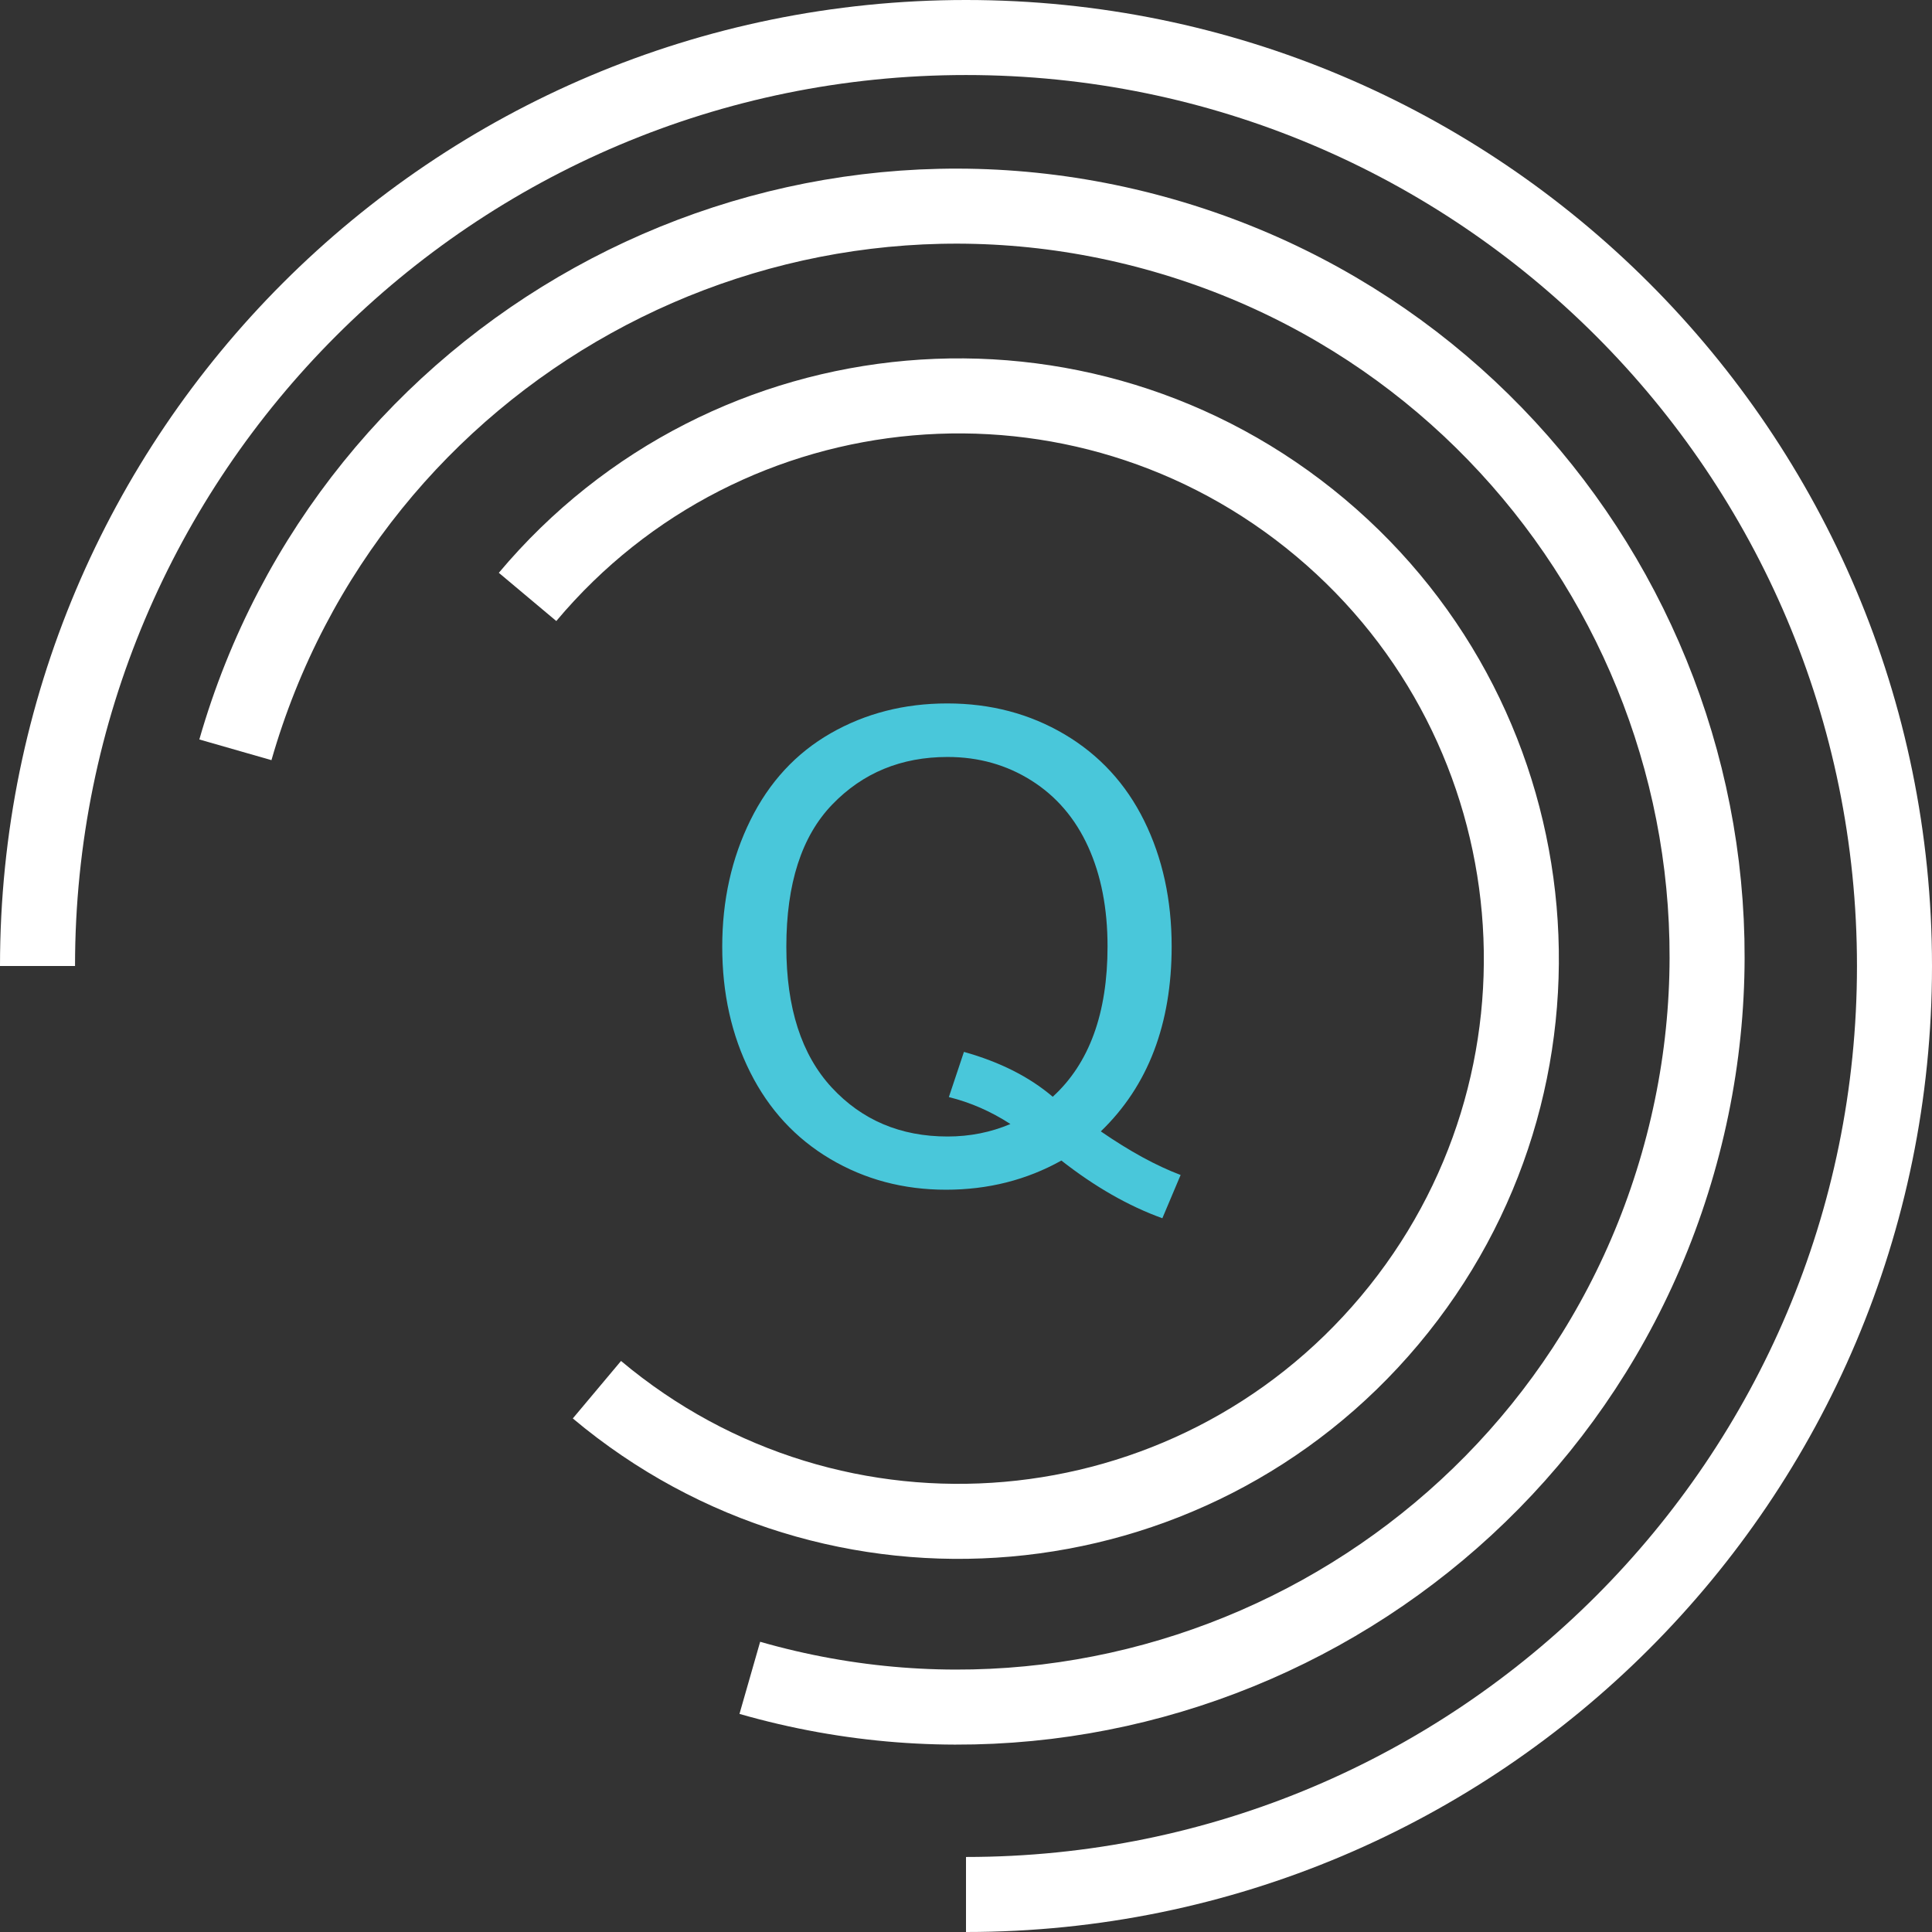 <?xml version="1.0" encoding="UTF-8"?>
<svg width="103px" height="103px" viewBox="0 0 103 103" version="1.1" xmlns="http://www.w3.org/2000/svg" xmlns:xlink="http://www.w3.org/1999/xlink">
    <rect x="0" y="0" width="103" height="103" fill="#333333" stroke="none"/>
    <g id="Page-1" stroke="none" stroke-width="1" fill="none" fill-rule="evenodd">
        <g id="A4" transform="translate(-160, -103)">
            <g id="Group" transform="translate(161, 104)">
                <path d="M50.5,100 C77.838,100 100,77.838 100,50.5 C100,23.162 77.838,1 50.5,1 C23.162,1 1,23.162 1,50.5" id="Oval-Copy" stroke="#FFF" stroke-width="4"></path>
                <path d="M50,90 C72.091,90 90,72.091 90,50 C90,27.909 72.091,10 50,10 C27.909,10 10,27.909 10,50" id="Oval" stroke="#FFF" stroke-width="4" transform="translate(50, 50) rotate(16) translate(-50, -50) "></path>
                <path d="M50.107,80.107 C66.676,80.107 80.107,66.676 80.107,50.107 C80.107,33.538 66.676,20.107 50.107,20.107 C33.538,20.107 20.107,33.538 20.107,50.107" id="Oval-Copy-2" stroke="#FFF" stroke-width="4" transform="translate(50.107, 50.107) rotate(40) translate(-50.107, -50.107) "></path>
                <path d="M57.687,59.317 C59.225,60.376 60.644,61.151 61.942,61.641 L60.968,63.948 C59.168,63.299 57.374,62.273 55.585,60.872 C53.728,61.909 51.677,62.427 49.433,62.427 C47.165,62.427 45.109,61.88 43.263,60.787 C41.417,59.693 39.996,58.155 38.999,56.172 C38.002,54.19 37.504,51.957 37.504,49.473 C37.504,47.001 38.005,44.751 39.008,42.723 C40.01,40.695 41.437,39.151 43.289,38.091 C45.14,37.032 47.211,36.502 49.501,36.502 C51.814,36.502 53.899,37.052 55.756,38.151 C57.613,39.251 59.029,40.789 60.003,42.765 C60.977,44.742 61.464,46.972 61.464,49.456 C61.464,51.518 61.151,53.372 60.524,55.019 C59.897,56.665 58.952,58.098 57.687,59.317 Z M50.39,55.079 C52.304,55.614 53.882,56.412 55.124,57.471 C57.072,55.694 58.046,53.022 58.046,49.456 C58.046,47.428 57.701,45.656 57.012,44.141 C56.323,42.626 55.314,41.449 53.987,40.612 C52.66,39.775 51.17,39.356 49.518,39.356 C47.046,39.356 44.995,40.202 43.366,41.894 C41.736,43.586 40.922,46.112 40.922,49.473 C40.922,52.732 41.728,55.232 43.34,56.976 C44.952,58.719 47.012,59.59 49.518,59.59 C50.703,59.59 51.819,59.368 52.868,58.924 C51.831,58.252 50.737,57.773 49.586,57.488 L50.39,55.079 Z" id="Q" fill="#49c7da"></path>
            </g>
        </g>
    </g>
</svg>